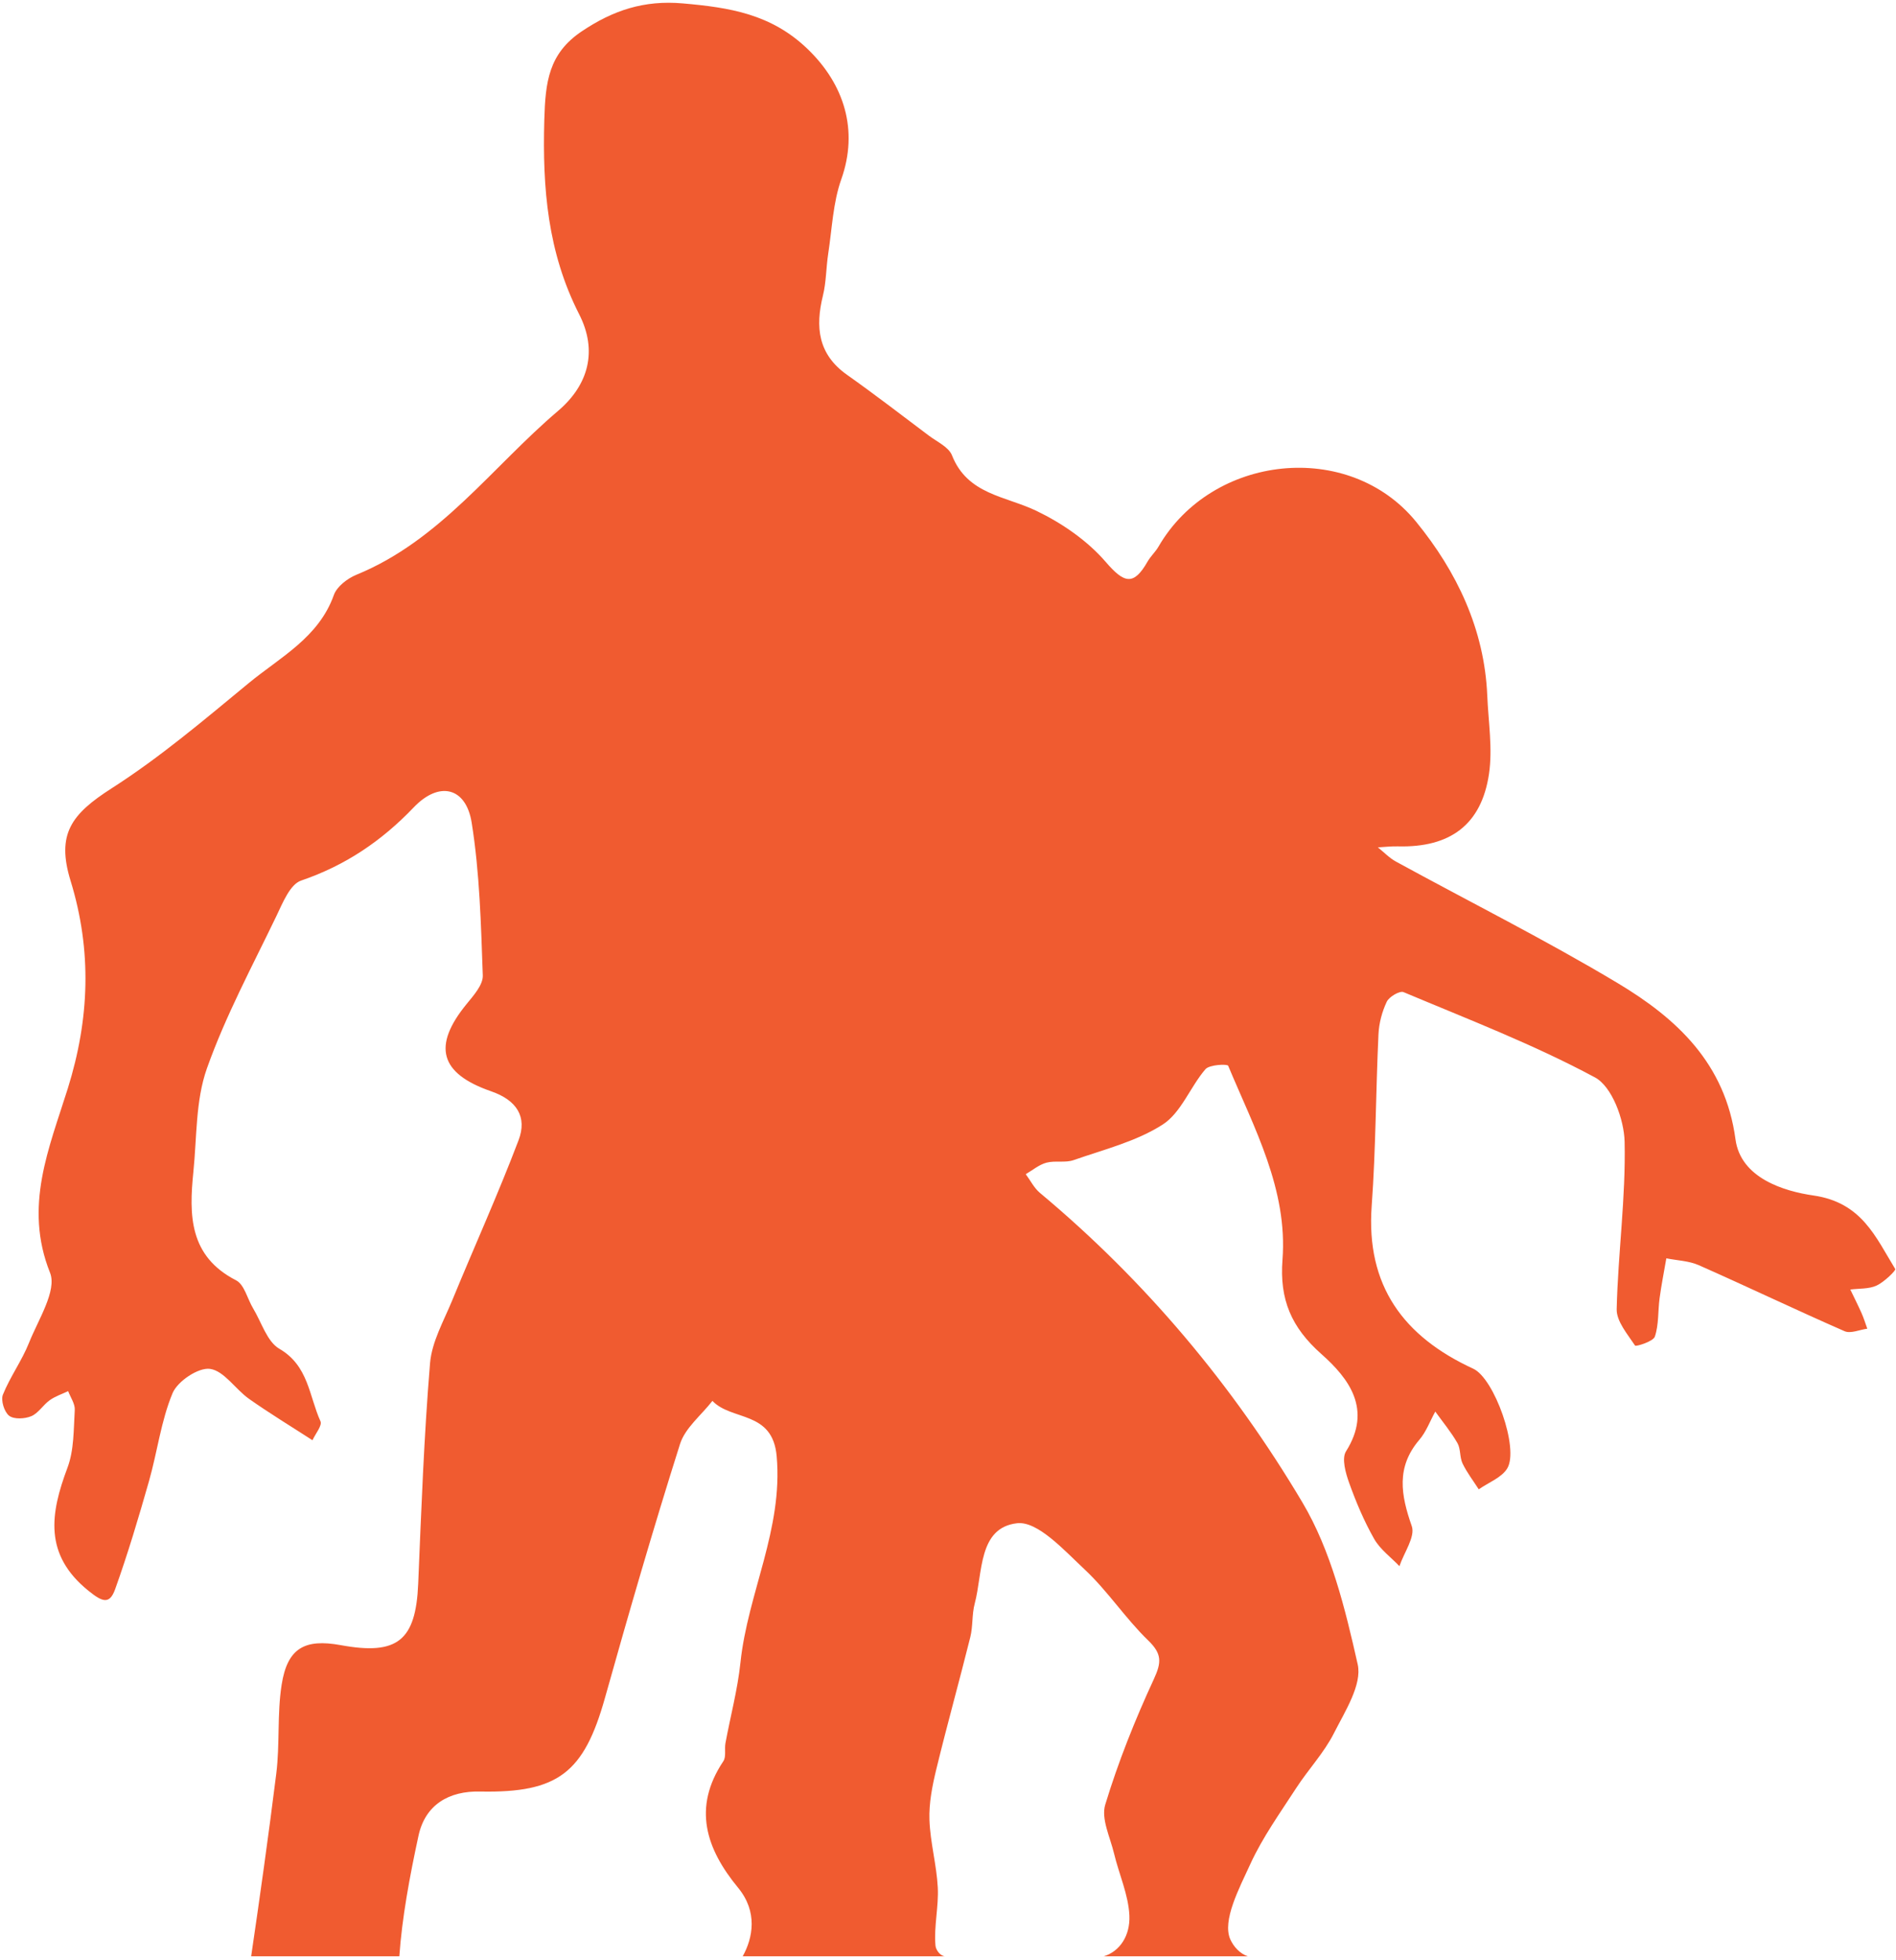 <svg 
 xmlns="http://www.w3.org/2000/svg"
 xmlns:xlink="http://www.w3.org/1999/xlink"
 width="477px" height="493px">
<path fill-rule="evenodd"  fill="#f05b30"
 d="M313.938,492.1 L277.695,492.1 C281.760,490.843 284.369,486.863 284.131,481.812 C283.885,476.577 281.521,471.458 280.277,466.247 C279.300,462.153 276.977,457.510 278.056,453.959 C281.326,443.198 285.533,432.653 290.263,422.432 C292.231,418.178 292.375,416.038 288.862,412.641 C283.136,407.104 278.696,400.227 272.886,394.796 C267.771,390.015 261.076,382.562 255.874,383.162 C246.057,384.293 247.284,395.658 245.223,403.365 C244.496,406.085 244.793,409.073 244.111,411.811 C241.344,422.918 238.253,433.945 235.553,445.067 C234.547,449.211 233.687,453.556 233.832,457.772 C234.027,463.463 235.637,469.099 235.928,474.794 C236.176,479.640 234.924,484.580 235.347,489.390 C235.444,490.493 236.488,491.951 237.705,492.1 L186.850,492.1 C189.419,487.488 190.685,480.914 185.703,474.866 C177.668,465.114 174.140,454.753 181.981,443.023 C182.735,441.896 182.233,439.988 182.511,438.480 C183.760,431.725 185.566,425.034 186.282,418.228 C188.119,400.738 197.028,384.715 195.398,366.305 C194.374,354.755 184.092,357.488 179.232,352.385 C176.442,355.984 172.367,359.177 171.078,363.249 C164.372,384.410 158.193,405.743 152.192,427.117 C146.918,445.907 140.427,451.022 120.903,450.654 C112.889,450.433 106.969,454.011 105.288,461.762 C103.059,472.047 101.125,482.522 100.466,492.1 L63.187,492.1 C65.351,477.390 67.552,461.786 69.505,446.150 C70.431,438.747 69.700,431.117 70.858,423.768 C72.304,414.595 76.622,412.160 85.728,413.829 C100.021,416.449 104.612,412.675 105.211,398.374 C105.985,379.879 106.663,361.364 108.188,342.925 C108.635,337.517 111.648,332.264 113.785,327.063 C119.303,313.633 125.312,300.394 130.459,286.827 C132.690,280.947 130.023,276.749 123.555,274.508 C110.537,269.999 108.822,263.059 117.365,252.587 C119.119,250.437 121.545,247.739 121.461,245.372 C121.004,232.528 120.689,219.576 118.664,206.926 C117.236,198.008 110.487,196.388 104.088,203.089 C95.993,211.564 86.886,217.702 75.747,221.509 C72.959,222.461 71.115,227.142 69.530,230.440 C63.435,243.114 56.715,255.602 52.040,268.799 C49.190,276.846 49.538,286.049 48.652,294.753 C47.547,305.615 47.547,315.979 59.388,322.053 C61.483,323.127 62.244,326.738 63.691,329.135 C65.804,332.630 67.172,337.474 70.291,339.285 C77.643,343.553 77.752,351.199 80.625,357.514 C81.110,358.580 79.340,360.668 78.612,362.284 C73.279,358.832 67.838,355.532 62.651,351.874 C59.216,349.451 56.382,344.828 52.838,344.333 C49.920,343.925 44.667,347.439 43.414,350.445 C40.501,357.436 39.578,365.225 37.480,372.587 C34.879,381.710 32.171,390.821 28.972,399.746 C27.552,403.712 25.720,402.946 22.261,400.155 C10.976,391.052 12.638,380.744 16.980,369.182 C18.652,364.728 18.511,359.540 18.809,354.663 C18.903,353.125 17.737,351.511 17.147,349.932 C15.587,350.678 13.887,351.229 12.504,352.220 C10.838,353.413 9.653,355.486 7.865,356.236 C6.234,356.920 3.516,357.063 2.301,356.125 C1.069,355.173 0.160,352.233 0.732,350.816 C2.546,346.320 5.504,342.281 7.297,337.780 C9.612,331.972 14.380,324.635 12.586,320.146 C5.910,303.439 12.376,288.767 17.054,273.804 C22.521,256.320 23.166,239.160 17.757,221.563 C14.141,209.804 17.933,204.794 28.116,198.279 C40.272,190.501 51.398,181.048 62.569,171.838 C70.489,165.308 80.177,160.394 83.993,149.670 C84.752,147.537 87.418,145.496 89.680,144.571 C110.782,135.941 123.801,117.463 140.388,103.367 C148.108,96.806 150.380,88.216 145.707,79.051 C137.760,63.462 136.459,47.342 136.937,30.174 C137.202,20.650 138.002,13.484 146.383,7.865 C154.230,2.604 162.013,-0.001 171.771,0.854 C183.557,1.886 194.067,3.510 203.261,12.405 C212.383,21.230 216.032,32.754 211.652,45.097 C209.565,50.978 209.329,57.523 208.367,63.785 C207.828,67.299 207.876,70.937 207.033,74.365 C205.082,82.298 205.797,89.119 213.087,94.275 C220.063,99.210 226.838,104.427 233.667,109.568 C235.729,111.120 238.672,112.438 239.500,114.535 C243.400,124.422 252.966,124.761 260.767,128.513 C267.200,131.607 273.573,136.004 278.187,141.356 C282.768,146.671 285.169,147.485 288.709,141.260 C289.470,139.925 290.681,138.846 291.451,137.515 C304.910,114.244 339.341,110.513 356.267,131.244 C366.491,143.768 373.472,158.289 374.171,175.012 C374.444,181.569 375.548,188.271 374.605,194.662 C372.711,207.479 364.797,213.247 351.675,212.899 C350.003,212.855 348.325,213.062 346.649,213.153 C348.157,214.357 349.526,215.814 351.194,216.726 C369.794,226.900 388.793,236.406 406.964,247.287 C421.830,256.188 434.050,267.467 436.615,286.584 C437.927,296.365 448.851,299.653 456.216,300.716 C468.398,302.474 471.843,311.126 476.809,319.218 C477.026,319.572 474.006,322.514 472.098,323.386 C470.155,324.273 467.721,324.090 465.503,324.375 C466.459,326.366 467.460,328.337 468.356,330.355 C468.912,331.608 469.309,332.932 469.778,334.224 C467.856,334.478 465.585,335.525 464.068,334.860 C451.778,329.480 439.671,323.683 427.401,318.256 C424.909,317.153 421.960,317.076 419.220,316.525 C418.648,319.862 417.981,323.185 417.528,326.537 C417.091,329.776 417.348,333.203 416.329,336.221 C415.909,337.463 411.552,338.771 411.359,338.481 C409.452,335.604 406.655,332.365 406.729,329.291 C407.063,315.241 409.042,301.193 408.722,287.184 C408.593,281.580 405.551,273.322 401.270,271.022 C385.828,262.723 369.322,256.382 353.106,249.565 C352.147,249.162 349.481,250.725 348.887,251.976 C347.697,254.482 346.930,257.385 346.799,260.161 C346.124,274.544 346.139,288.971 345.093,303.322 C343.628,323.412 353.083,336.200 370.639,344.288 C375.942,346.730 382.216,364.351 379.203,369.360 C377.790,371.705 374.478,372.912 372.026,374.634 C370.646,372.478 369.058,370.420 367.955,368.131 C367.203,366.571 367.510,364.468 366.665,362.996 C365.065,360.208 362.978,357.699 361.092,355.075 C359.778,357.458 358.816,360.142 357.084,362.171 C351.190,369.078 352.436,376.062 355.176,383.887 C356.111,386.558 353.215,390.564 352.070,393.960 C349.911,391.697 347.213,389.741 345.715,387.104 C343.184,382.650 341.160,377.857 339.428,373.026 C338.535,370.533 337.498,366.879 338.635,365.074 C345.300,354.506 339.345,346.729 332.427,340.595 C324.877,333.900 321.889,326.898 322.650,316.900 C323.998,299.196 315.545,283.798 308.989,268.089 C308.787,267.603 304.264,267.791 303.264,268.955 C299.424,273.427 297.149,279.897 292.516,282.874 C285.865,287.147 277.712,289.152 270.093,291.823 C267.998,292.557 265.433,291.883 263.249,292.472 C261.394,292.972 259.779,294.361 258.057,295.357 C259.237,296.943 260.158,298.838 261.635,300.070 C288.165,322.216 310.150,348.444 327.665,377.928 C334.865,390.048 338.432,404.686 341.570,418.645 C342.721,423.762 338.375,430.485 335.586,435.996 C333.091,440.926 329.134,445.098 326.099,449.783 C322.055,456.025 317.652,462.154 314.574,468.865 C311.792,474.936 307.427,483.122 309.520,487.824 C310.342,489.673 311.942,491.440 313.938,492.1 Z"/>
</svg>